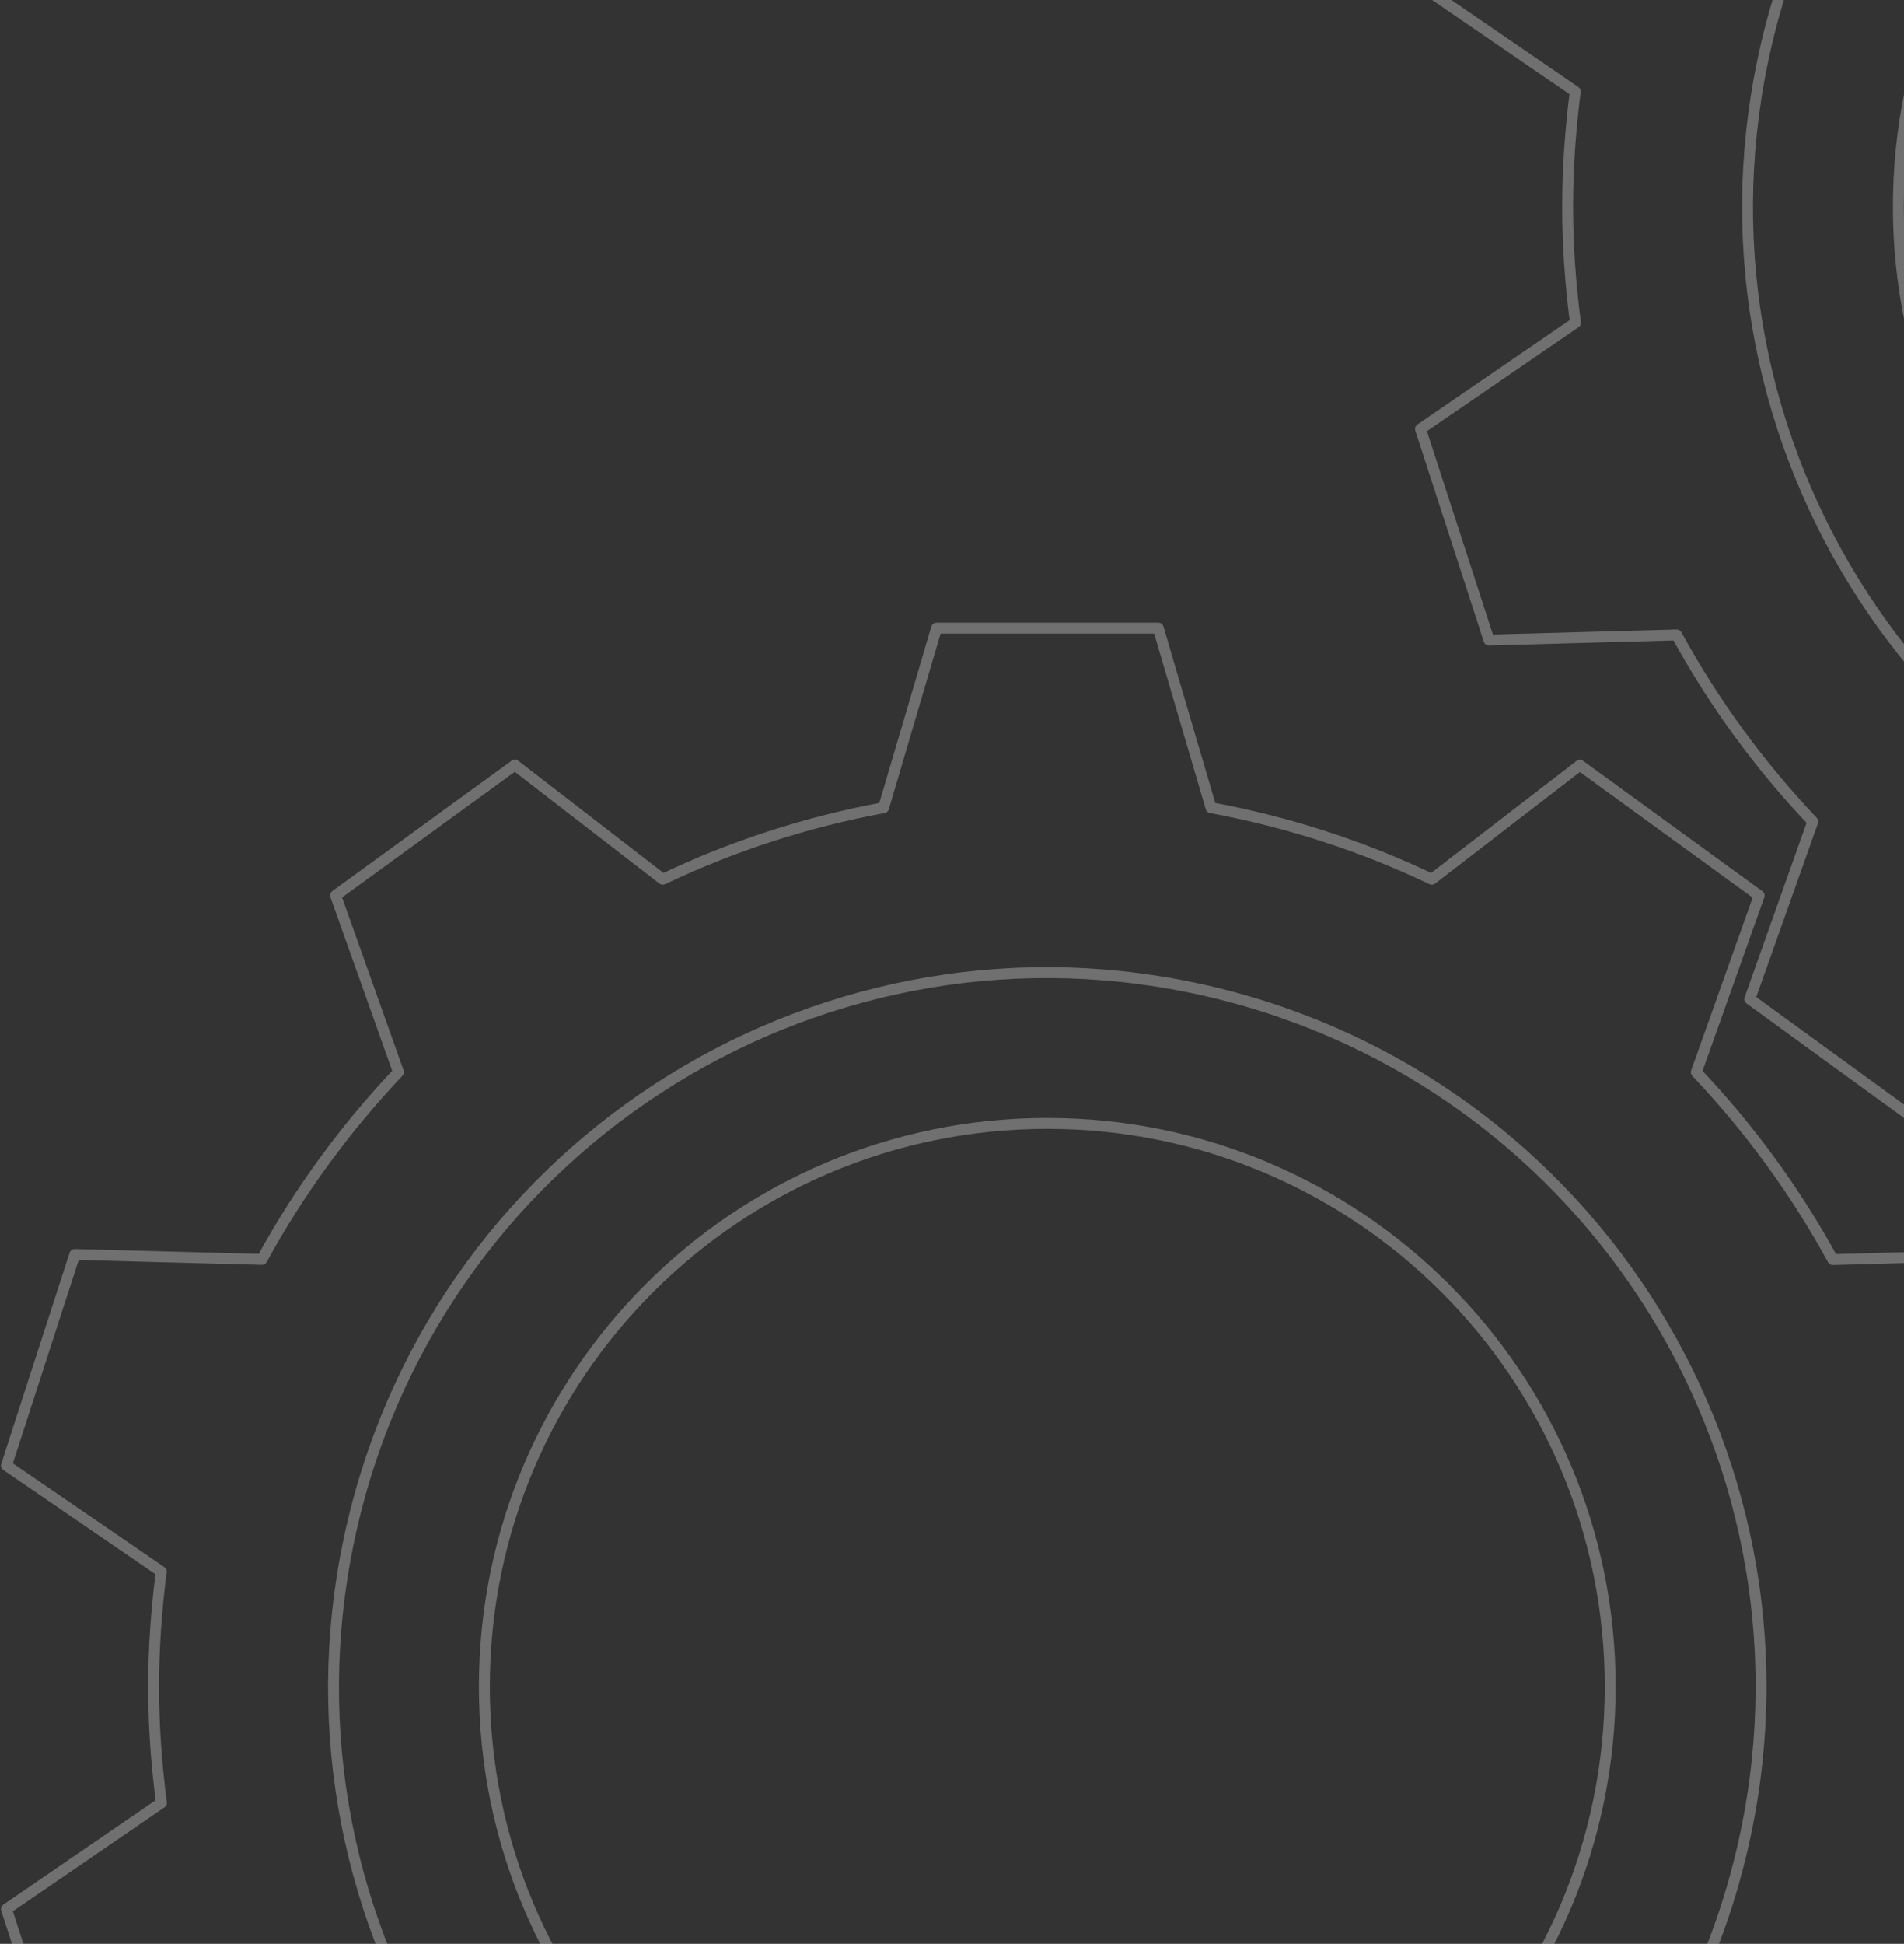 <svg width="579" height="591" viewBox="0 0 579 591" fill="none" xmlns="http://www.w3.org/2000/svg">
<rect x="0" y="0" width="579" height="591" fill="#333333" stroke="none"/>
<path d="M590.285 512.811C590.285 500.929 589.422 489.263 587.964 477.812L635.039 445.568L614.201 381.405L557.355 382.971C546.018 362.177 532.036 343.058 515.841 325.99L534.951 272.305L480.427 232.661L435.404 267.336C414.404 257.29 391.838 249.944 368.247 245.57L352.213 190.966H284.787L268.699 245.57C245.108 249.944 222.596 257.29 201.542 267.336L156.573 232.607L102.049 272.251L121.159 325.936C105.018 343.004 90.982 362.123 79.645 382.917L22.745 381.405L1.961 445.568L49.036 477.812C47.578 489.263 46.715 500.929 46.715 512.811C46.715 524.801 47.578 536.575 49.09 548.133L1.961 580.431L22.799 644.595L79.861 643.029C91.198 663.769 105.126 682.78 121.267 699.793L102.103 753.749L156.627 793.393L201.92 758.502C222.812 768.44 245.216 775.785 268.699 780.106L284.895 835.034H352.321L368.517 780.106C391.946 775.731 414.35 768.44 435.296 758.502L480.589 793.393L535.113 753.749L515.949 699.793C532.036 682.78 546.018 663.769 557.355 643.029L614.416 644.595L635.254 580.431L588.126 548.133C589.422 536.575 590.285 524.801 590.285 512.811Z" stroke="white" stroke-opacity="0.3" stroke-width="3.313" stroke-miterlimit="10" stroke-linecap="round" stroke-linejoin="round"/>
<path d="M529.676 562.765C557.219 446.066 484.989 329.125 368.345 301.569C251.701 274.013 134.815 346.278 107.272 462.976C79.73 579.675 151.96 696.616 268.604 724.172C385.247 751.727 502.133 679.463 529.676 562.765Z" stroke="white" stroke-opacity="0.3" stroke-width="3.313" stroke-miterlimit="10" stroke-linecap="round" stroke-linejoin="round"/>
<path d="M318.473 684.076C413.016 684.076 489.658 607.398 489.658 512.811C489.658 418.224 413.016 341.545 318.473 341.545C223.93 341.545 147.288 418.224 147.288 512.811C147.288 607.398 223.93 684.076 318.473 684.076Z" stroke="white" stroke-opacity="0.3" stroke-width="3.313" stroke-miterlimit="10" stroke-linecap="round" stroke-linejoin="round"/>
<path d="M1020.29 62.811C1020.29 50.929 1019.42 39.263 1017.96 27.812L1065.04 -4.431L1044.2 -68.595L987.355 -67.029C976.018 -87.823 962.036 -106.942 945.841 -124.01L964.951 -177.695L910.427 -217.339L865.404 -182.664C844.404 -192.71 821.838 -200.056 798.247 -204.43L782.213 -259.034H714.787L698.699 -204.43C675.108 -200.056 652.596 -192.71 631.542 -182.664L586.573 -217.393L532.049 -177.749L551.159 -124.064C535.018 -106.996 520.982 -87.877 509.645 -67.083L452.745 -68.595L431.961 -4.431L479.036 27.812C477.578 39.263 476.715 50.929 476.715 62.811C476.715 74.801 477.578 86.575 479.09 98.133L431.961 130.431L452.799 194.595L509.861 193.029C521.198 213.769 535.126 232.78 551.267 249.793L532.103 303.749L586.627 343.393L631.92 308.502C652.812 318.44 675.216 325.785 698.699 330.106L714.895 385.034H782.321L798.517 330.106C821.946 325.731 844.35 318.44 865.296 308.502L910.589 343.393L965.113 303.749L945.949 249.793C962.036 232.78 976.018 213.769 987.355 193.029L1044.42 194.595L1065.25 130.431L1018.13 98.133C1019.42 86.575 1020.29 74.801 1020.29 62.811Z" stroke="white" stroke-opacity="0.3" stroke-width="3.313" stroke-miterlimit="10" stroke-linecap="round" stroke-linejoin="round"/>
<path d="M959.676 112.765C987.219 -3.934 914.989 -120.875 798.345 -148.431C681.701 -175.987 564.815 -103.722 537.272 12.976C509.73 129.675 581.96 246.616 698.604 274.172C815.247 301.727 932.133 229.463 959.676 112.765Z" stroke="white" stroke-opacity="0.3" stroke-width="3.313" stroke-miterlimit="10" stroke-linecap="round" stroke-linejoin="round"/>
<path d="M748.473 234.076C843.016 234.076 919.658 157.398 919.658 62.811C919.658 -31.776 843.016 -108.455 748.473 -108.455C653.93 -108.455 577.288 -31.776 577.288 62.811C577.288 157.398 653.93 234.076 748.473 234.076Z" stroke="white" stroke-opacity="0.3" stroke-width="3.313" stroke-miterlimit="10" stroke-linecap="round" stroke-linejoin="round"/>
</svg>
